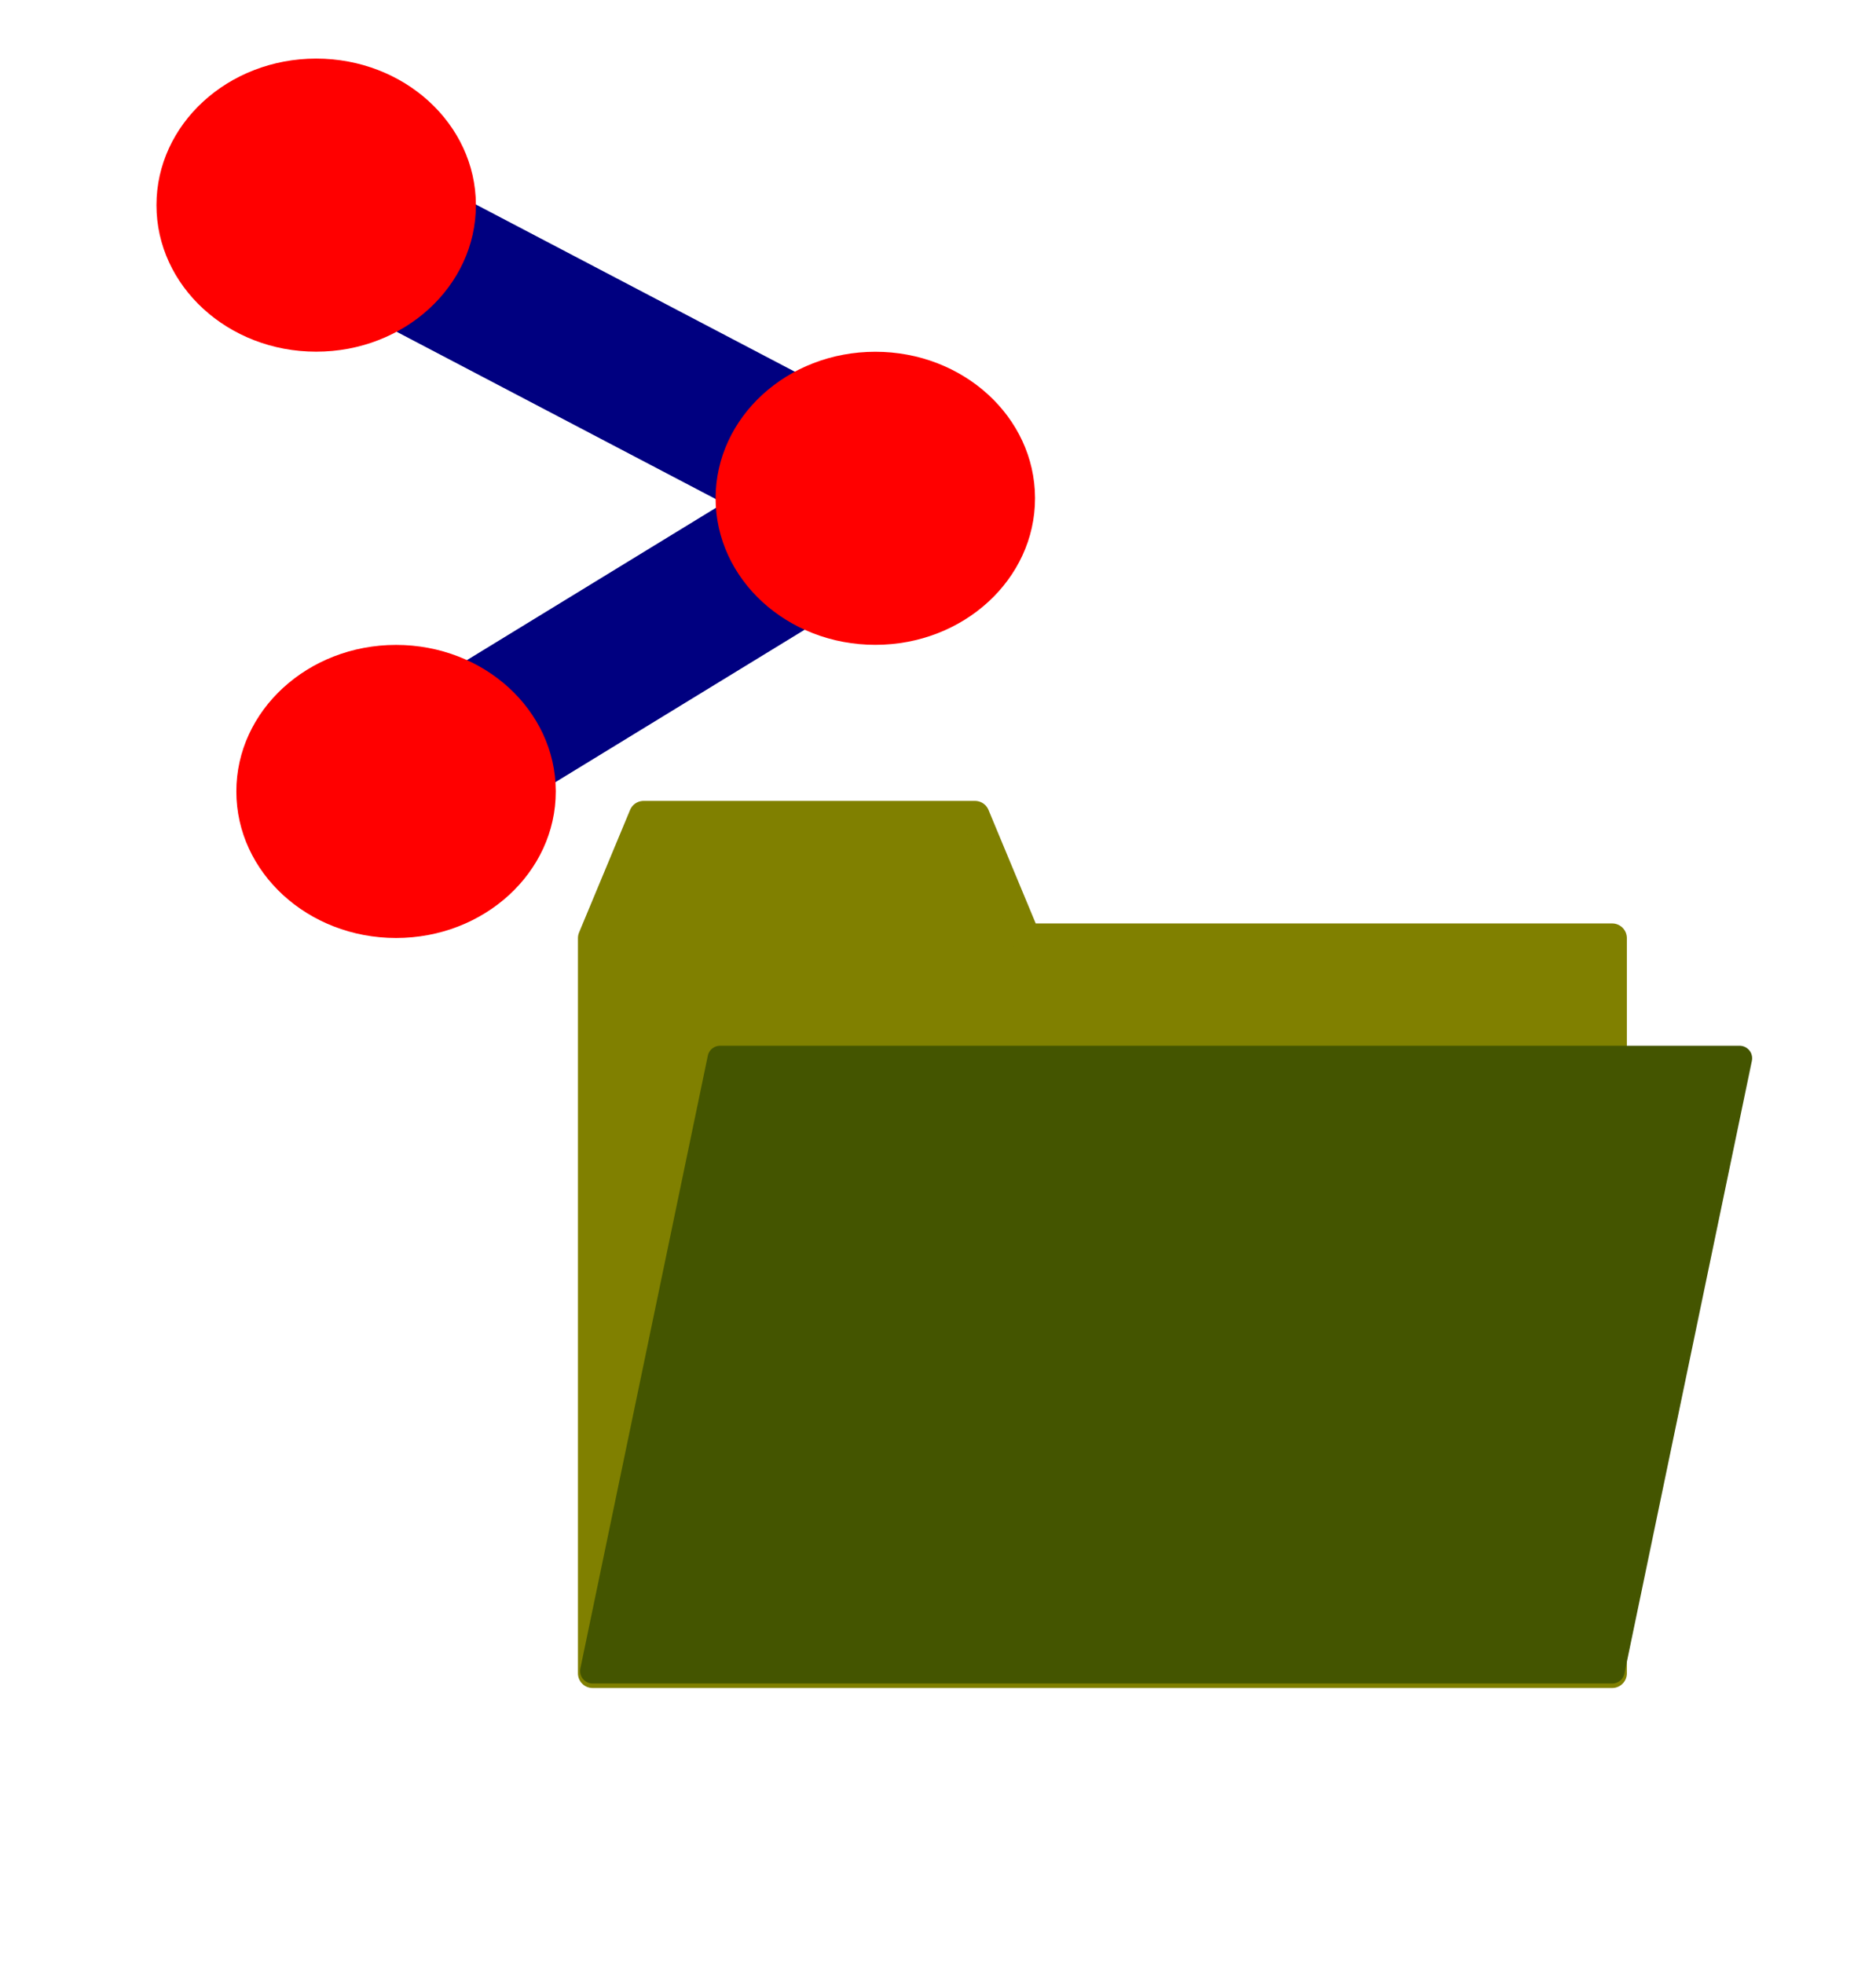 <?xml version="1.0" encoding="UTF-8" standalone="no"?>
<!-- Created with Inkscape (http://www.inkscape.org/) -->

<svg
   xmlns:dc="http://purl.org/dc/elements/1.1/"
   xmlns:cc="http://creativecommons.org/ns#"
   xmlns:rdf="http://www.w3.org/1999/02/22-rdf-syntax-ns#"
   xmlns:svg="http://www.w3.org/2000/svg"
   xmlns="http://www.w3.org/2000/svg"
   xmlns:sodipodi="http://sodipodi.sourceforge.net/DTD/sodipodi-0.dtd"
   xmlns:inkscape="http://www.inkscape.org/namespaces/inkscape"
   id="svg2"
   version="1.1"
   inkscape:version="0.48.5 r10040"
   width="64"
   height="67"
   sodipodi:docname="RouteSetup.svg">
  <defs
     id="defs6" />
  <sodipodi:namedview
     pagecolor="#ffffff"
     bordercolor="#666666"
     borderopacity="1"
     objecttolerance="10"
     gridtolerance="10"
     guidetolerance="10"
     inkscape:pageopacity="0"
     inkscape:pageshadow="2"
     inkscape:window-width="1920"
     inkscape:window-height="1012"
     id="namedview4"
     showgrid="true"
     inkscape:zoom="3.5223881"
     inkscape:cx="-40.897126"
     inkscape:cy="45.751545"
     inkscape:window-x="-2"
     inkscape:window-y="-3"
     inkscape:window-maximized="1"
     inkscape:current-layer="svg2">
    <inkscape:grid
       type="xygrid"
       id="grid2982" />
  </sodipodi:namedview>
  <g
     id="g3759"
     transform="matrix(0.545,0,0,0.5,2.614,1)">
    <path
       inkscape:connector-curvature="0"
       id="path3036"
       d="M 15,12 50,32 20,52"
       style="fill:none;stroke:#000080;stroke-width:10;stroke-linecap:round;stroke-linejoin:round;stroke-miterlimit:4;stroke-opacity:1;stroke-dasharray:none" />
    <path
       transform="matrix(1.333,0,0,1.333,-1.667,-7.333)"
       sodipodi:open="true"
       sodipodi:end="6.2789689"
       sodipodi:start="0"
       d="M 20,14.5 C 20,18.642 16.642,22 12.5,22 8.358,22 5,18.642 5,14.5 5,10.358 8.358,7 12.5,7 c 4.13,0 7.483,3.339 7.5,7.468"
       sodipodi:ry="7.5"
       sodipodi:rx="7.5"
       sodipodi:cy="14.5"
       sodipodi:cx="12.5"
       id="path2984"
       style="fill:#ff0000;fill-opacity:1;fill-rule:evenodd;stroke:none"
       sodipodi:type="arc" />
    <path
       transform="matrix(1.333,0,0,1.333,33.333,12.667)"
       sodipodi:open="true"
       sodipodi:end="6.2789689"
       sodipodi:start="0"
       d="M 20,14.5 C 20,18.642 16.642,22 12.5,22 8.358,22 5,18.642 5,14.5 5,10.358 8.358,7 12.5,7 c 4.13,0 7.483,3.339 7.5,7.468"
       sodipodi:ry="7.5"
       sodipodi:rx="7.5"
       sodipodi:cy="14.5"
       sodipodi:cx="12.5"
       id="path2984-8"
       style="fill:#ff0000;fill-opacity:1;fill-rule:evenodd;stroke:none"
       sodipodi:type="arc" />
    <path
       transform="matrix(1.333,0,0,1.333,3.333,32.667)"
       sodipodi:open="true"
       sodipodi:end="6.2789689"
       sodipodi:start="0"
       d="M 20,14.5 C 20,18.642 16.642,22 12.5,22 8.358,22 5,18.642 5,14.5 5,10.358 8.358,7 12.5,7 c 4.13,0 7.483,3.339 7.5,7.468"
       sodipodi:ry="7.5"
       sodipodi:rx="7.5"
       sodipodi:cy="14.5"
       sodipodi:cx="12.5"
       id="path2984-0"
       style="fill:#ff0000;fill-opacity:1;fill-rule:evenodd;stroke:none"
       sodipodi:type="arc" />
  </g>
  <g
     id="g3765"
     transform="translate(-7,-5)">
    <path
       inkscape:connector-curvature="0"
       id="path3014"
       d="M 28.957,32.82 27.217,37 l 0,25.081 L 62,62.081 62,37 l -20,0 -1.739,-4.18 -11.304,0 z"
       style="fill:#808000;fill-opacity:1;stroke:#808000;stroke-width:1;stroke-linecap:round;stroke-linejoin:round;stroke-miterlimit:4;stroke-opacity:1;stroke-dasharray:none" />
    <path
       inkscape:connector-curvature="0"
       id="path3016"
       d="m 27.217,62 4.348,-20.901 34.783,0 L 62,62 z"
       style="fill:#445500;stroke:#445500;stroke-width:0.853px;stroke-linecap:round;stroke-linejoin:round;stroke-opacity:1" />
  </g>
</svg>
